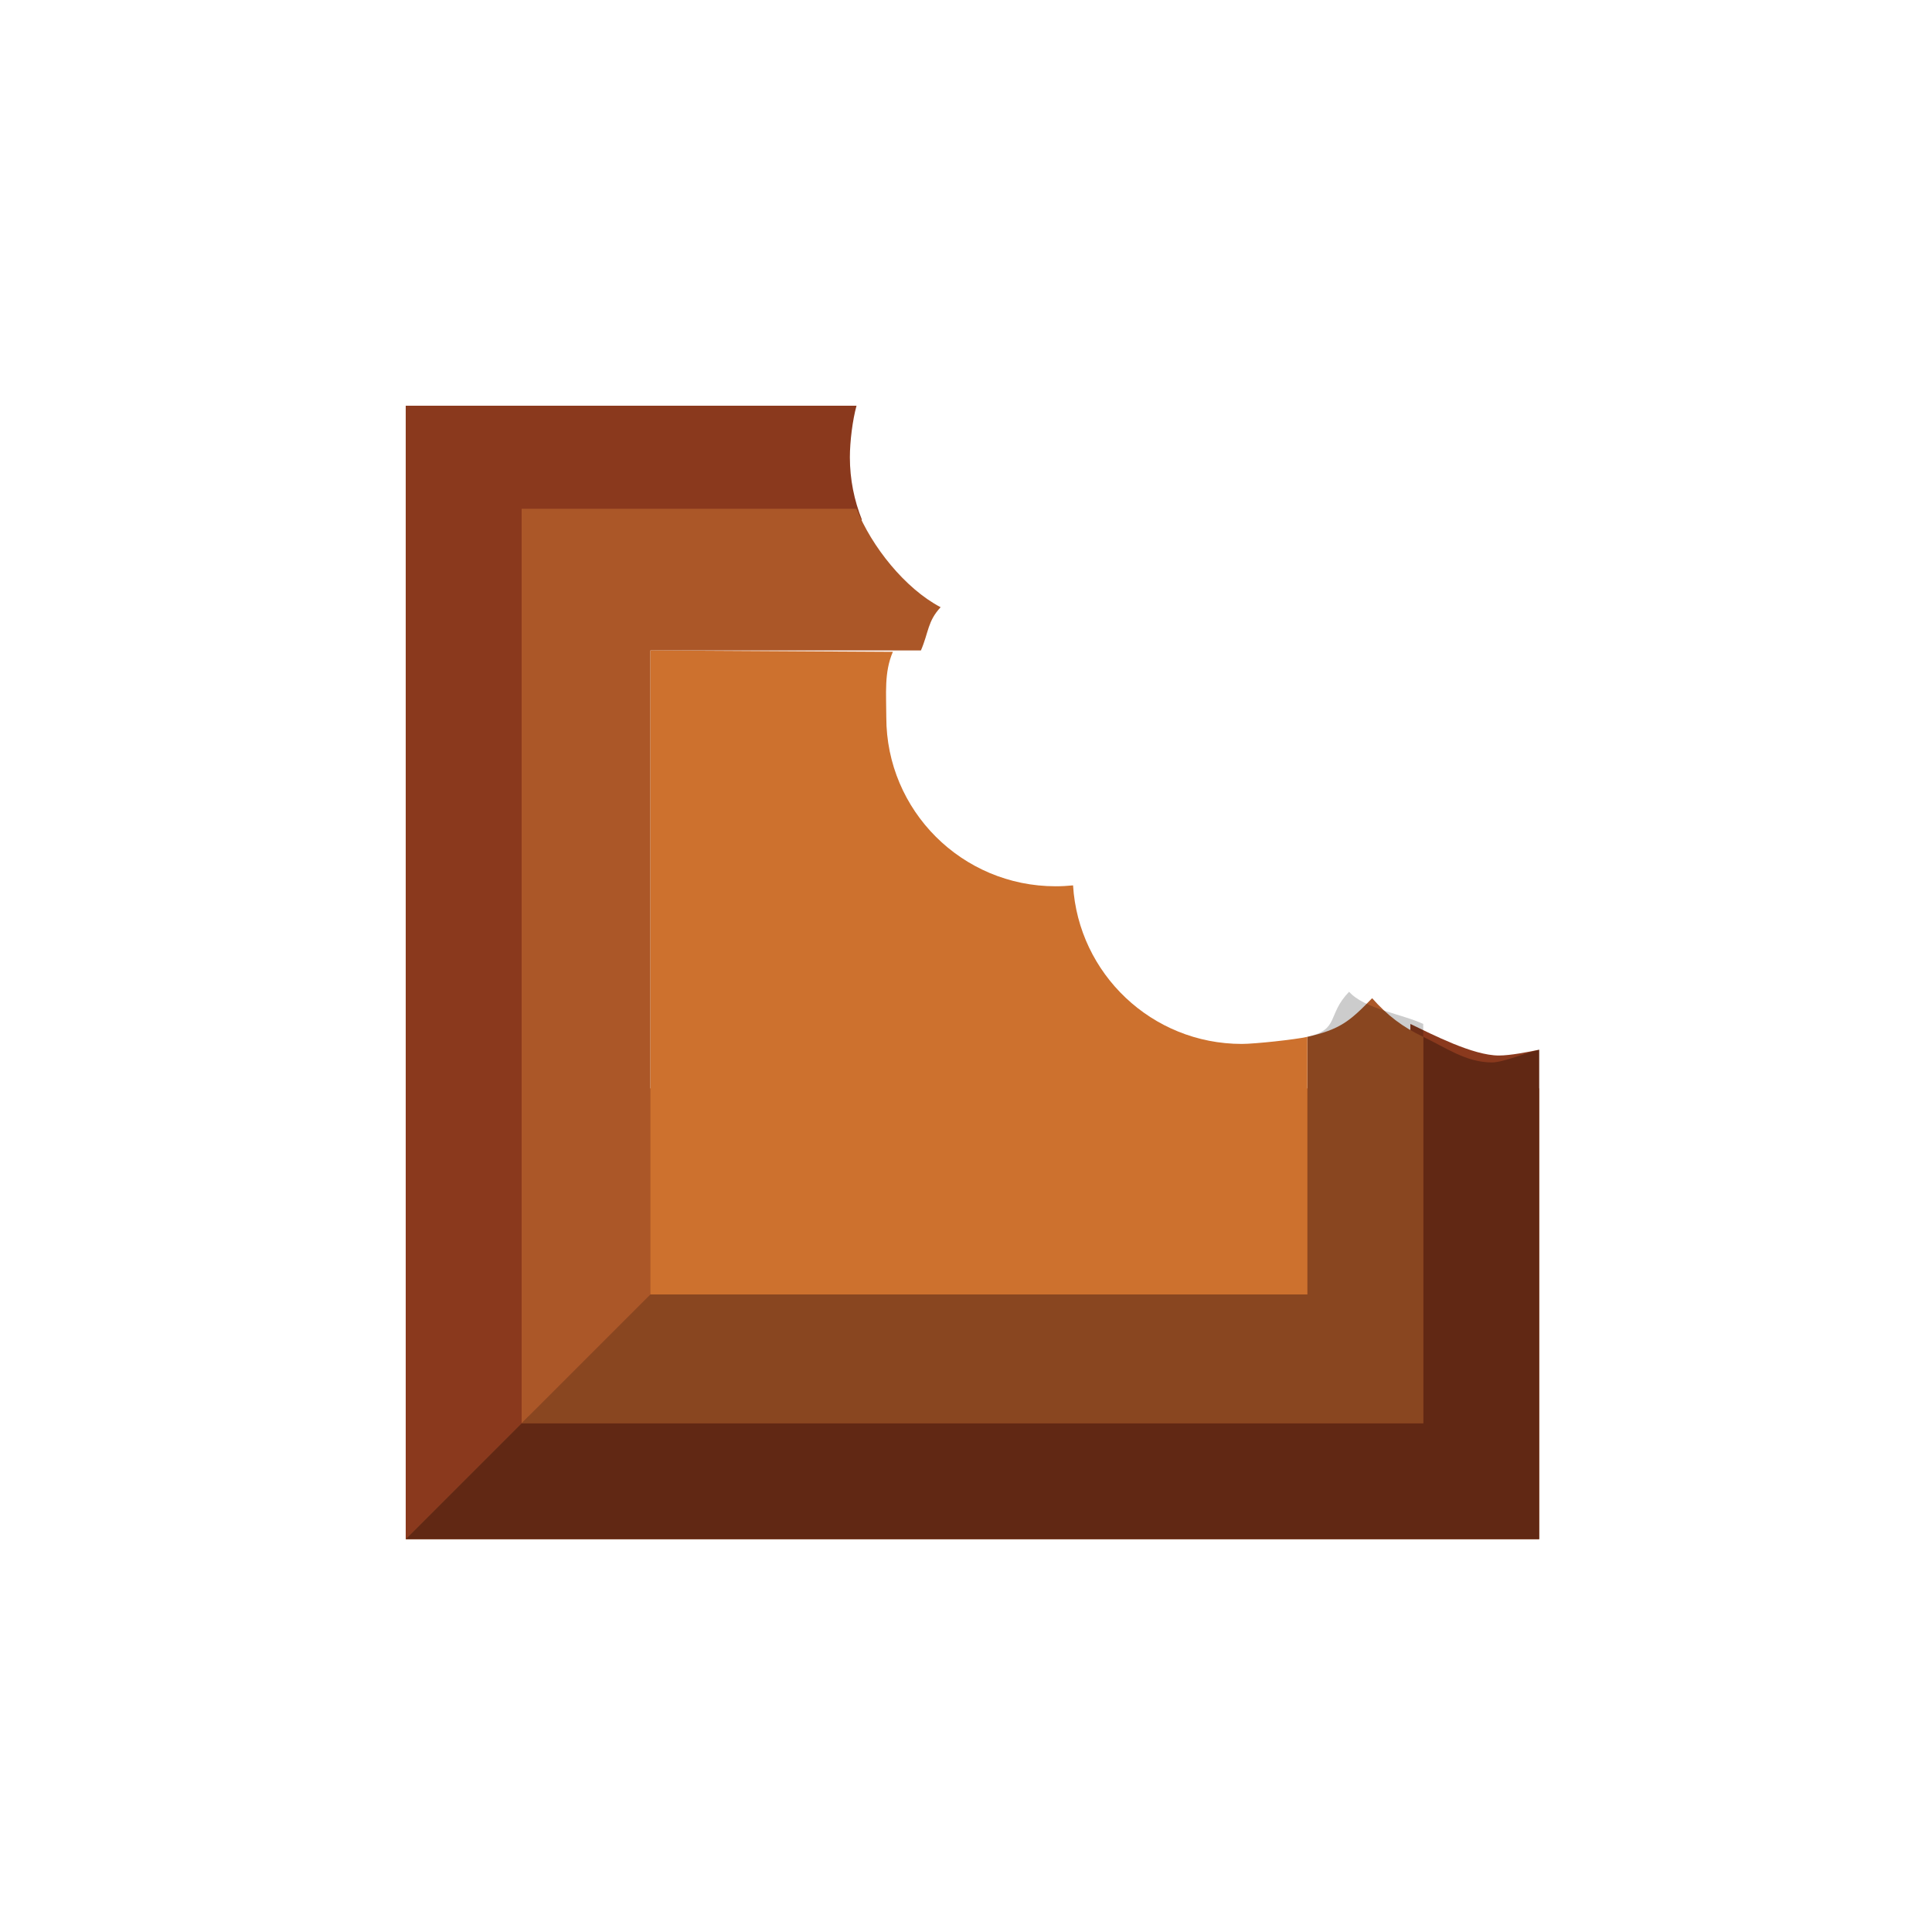 <svg xmlns="http://www.w3.org/2000/svg" width="150" height="150" viewBox="0 0 150 150"><g><path fill="#AB5728" d="M31.5 84.5h88v35h-88z"/><path fill="#8A391D" d="M41.5 40.5l25.422-.138c-.6-1.504-.938-3.14-.938-4.857 0-1.216.207-2.888.516-4.005h-35v88l10-10v-69z"/><path fill="#8A391D" d="M109.5 79.5v30h-67l-1.5.5-9.5 9.5h88v-38c-.85.173-2.23.45-3.13.45-2.013 0-5.164-1.64-6.87-2.45z"/><path opacity=".3" d="M110.5 80.5v30h-70l-9 9h88v-38c-.85.173-2.767.987-3.667.987-2.014 0-3.627-1.177-5.333-1.987z"/><path fill="#AB5728" d="M40.5 110.5l.5-.5 9.5-9.5v-50h21c.602-1.394.51-2.262 1.53-3.356-2.765-1.452-5.365-4.72-6.53-7.644h-26v71z"/><path fill="#AB5728" d="M50.5 100.5l-10 10h70v-30c-1.615-.766-2.797-1.675-3.967-3-1.743 1.802-2.503 2.426-5.033 3v20h-51z"/><path opacity=".2" d="M50.5 100.5l-10 10h70v-31c-1.615-.766-4.585-1.176-5.756-2.5-1.743 1.8-.714 2.926-3.244 3.5v20h-51z"/><path fill="#CD712E" d="M50.5 100.5h51v-20c-.94.212-4.08.55-5.084.55-6.987 0-12.685-5.443-13.104-12.31-.445.046-.897.07-1.355.07-7.26 0-13.145-5.873-13.145-13.117 0-1.846-.178-3.494.51-5.087L50.5 50.5v50z"/></g></svg>